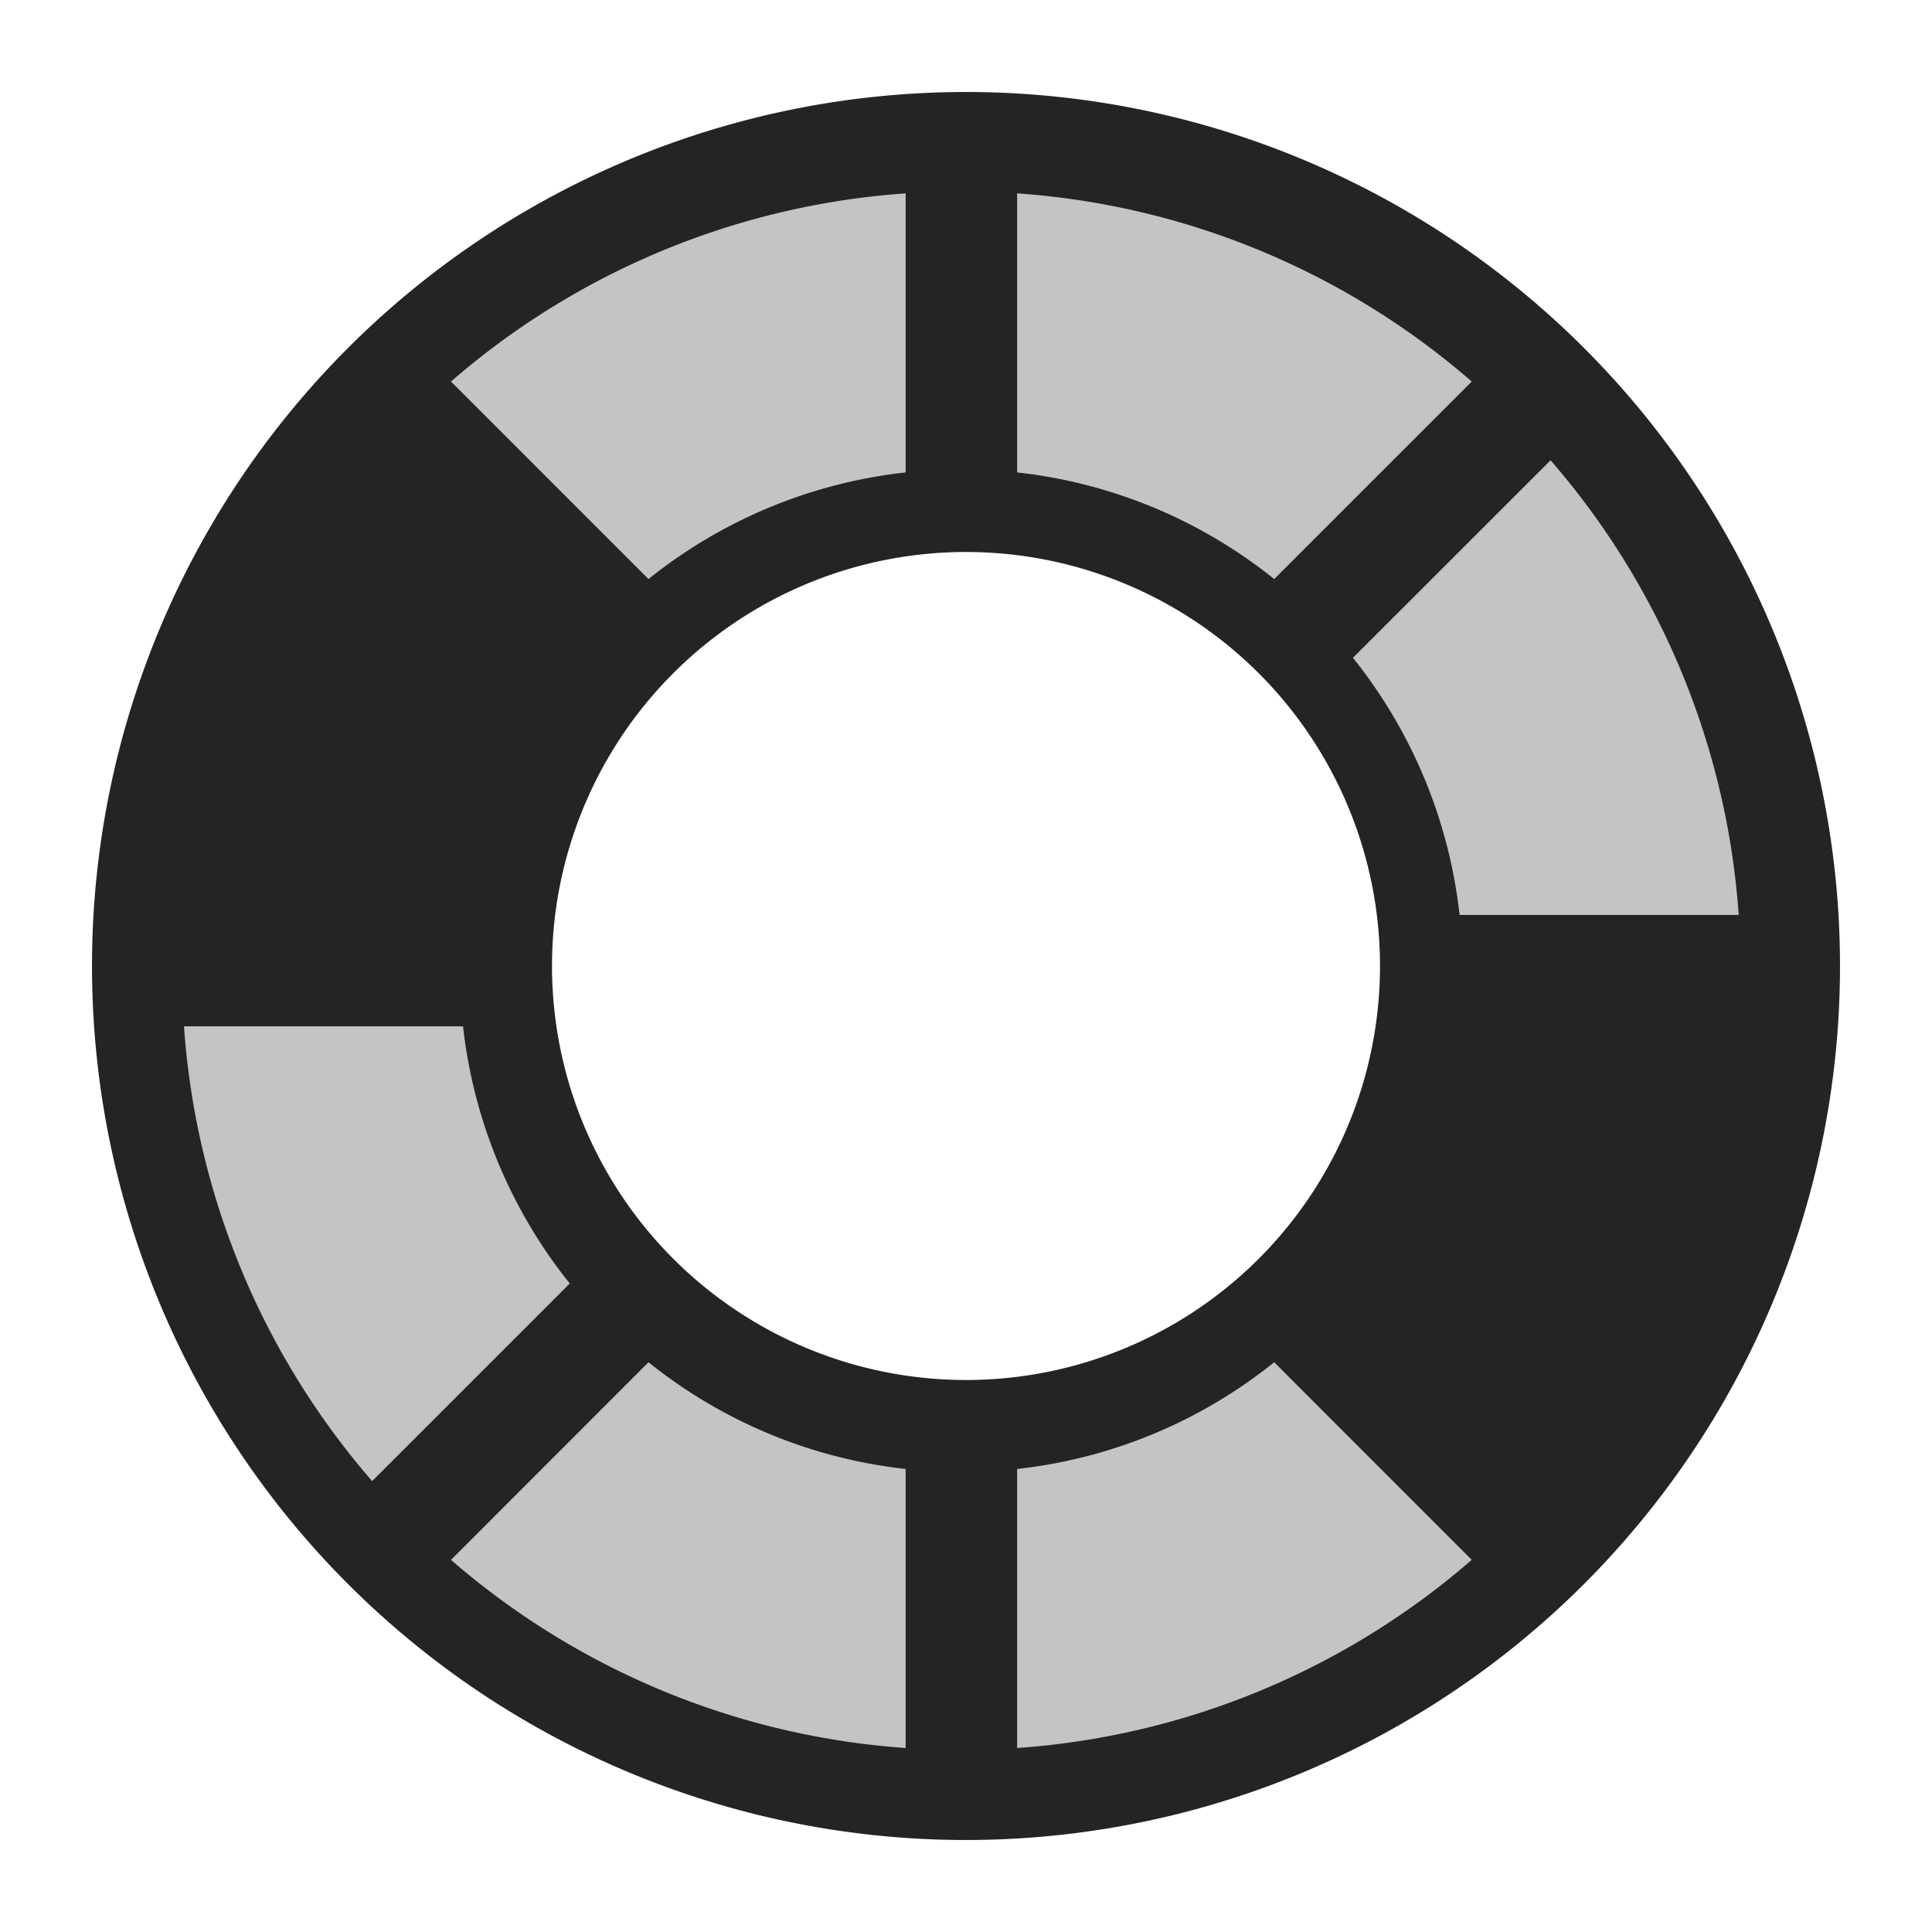 <svg ti:v="1" width="21" height="21" viewBox="0 0 21 21" xmlns="http://www.w3.org/2000/svg" xmlns:ti="urn:schemas-jetbrains-com:tisvg"><rect id="frame" width="21" height="21" fill="none"/><g fill-rule="evenodd"><path d="M10.5 15a4.5 4.5 0 1 1 0-9 4.5 4.5 0 0 1 0 9zm0-14A9.5 9.5 0 0 0 1 10.5a9.5 9.5 0 0 0 9.5 9.5 9.5 9.5 0 0 0 9.5-9.5A9.5 9.5 0 0 0 10.5 1z" fill="#242424"/><path d="M7.049 6.294a5.412 5.412 0 0 1 2.795-1.159V2.102a8.426 8.426 0 0 0-4.942 2.045m8.948 10.66a5.402 5.402 0 0 1-2.794 1.16V19a8.43 8.43 0 0 0 4.941-2.045m-6.153-.988a5.405 5.405 0 0 1-2.795-1.16l-2.147 2.148A8.433 8.433 0 0 0 9.844 19m4.862-11.85a5.424 5.424 0 0 1 1.159 2.795h3.034a8.432 8.432 0 0 0-2.045-4.942M6.193 13.951a5.427 5.427 0 0 1-1.16-2.795H2a8.432 8.432 0 0 0 2.045 4.943m7.011-13.997v3.033a5.41 5.41 0 0 1 2.794 1.159l2.147-2.147a8.423 8.423 0 0 0-4.941-2.045z" fill="#C4C4C4"/></g></svg>